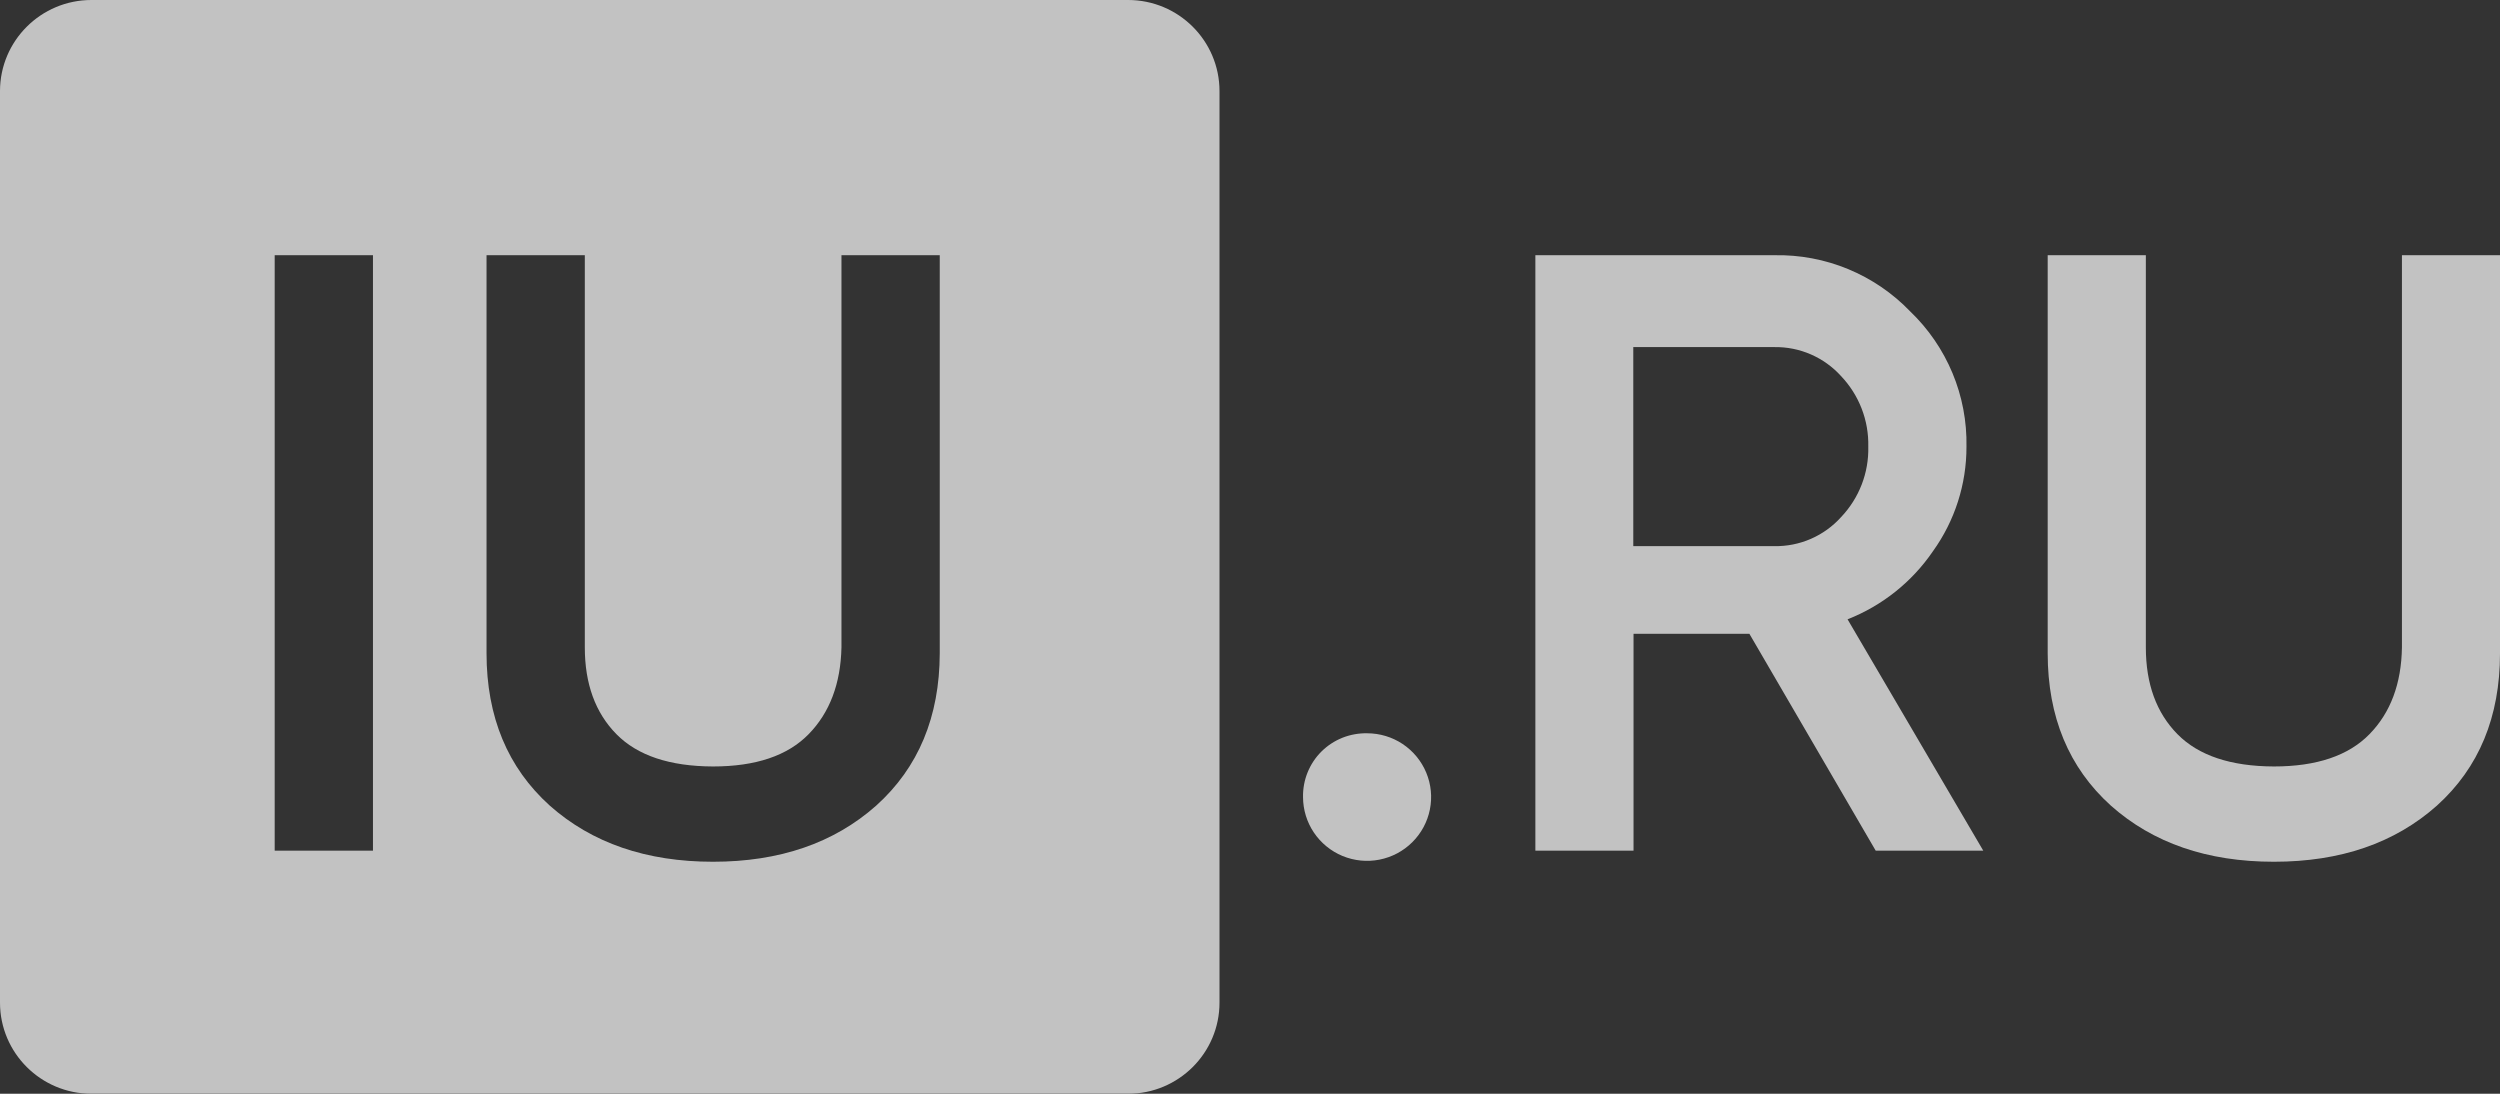 <svg width="80" height="35" viewBox="0 0 80 35" fill="none" xmlns="http://www.w3.org/2000/svg">
<rect x="0" y="0" width="80" height="35" fill="#333333" stroke="none"/>
<g opacity="0.7">
<path fill-rule="evenodd" clip-rule="evenodd" d="M36.098 0H2.927C1.31 0 0 1.306 0 2.917V32.083C0 33.694 1.31 35 2.927 35H36.098C37.714 35 39.024 33.694 39.024 32.083V2.917C39.024 1.306 37.714 0 36.098 0ZM8.79 8.167H11.935V27.222H8.79V8.167ZM22.816 27.576C24.948 27.576 26.689 26.977 28.039 25.779C29.388 24.564 30.066 22.939 30.072 20.907V8.167H26.927V20.716C26.901 21.878 26.551 22.803 25.877 23.493C25.203 24.183 24.183 24.527 22.816 24.527C21.429 24.522 20.399 24.177 19.725 23.493C19.051 22.808 18.714 21.883 18.714 20.716V8.167H15.569V20.907C15.57 22.939 16.245 24.564 17.592 25.779C18.942 26.977 20.684 27.576 22.816 27.576Z" fill="white"/>
<path d="M45.194 26.95C44.908 27.235 44.543 27.429 44.145 27.508C43.748 27.587 43.337 27.546 42.962 27.392C42.588 27.237 42.269 26.976 42.043 26.64C41.818 26.305 41.698 25.911 41.697 25.507C41.692 25.237 41.741 24.969 41.842 24.719C41.943 24.469 42.093 24.241 42.285 24.05C42.476 23.86 42.704 23.71 42.955 23.609C43.207 23.509 43.476 23.46 43.746 23.465C44.152 23.465 44.548 23.584 44.885 23.808C45.222 24.033 45.485 24.352 45.64 24.725C45.795 25.098 45.836 25.509 45.756 25.905C45.677 26.301 45.481 26.665 45.194 26.95Z" fill="white"/>
<path d="M60.023 27.222L55.98 20.281H52.273V27.222H49.132V8.167H56.781C57.59 8.151 58.394 8.302 59.141 8.611C59.889 8.921 60.564 9.381 61.124 9.963C61.708 10.522 62.169 11.195 62.48 11.94C62.79 12.684 62.942 13.485 62.927 14.292C62.93 15.492 62.555 16.664 61.854 17.64C61.183 18.623 60.231 19.382 59.122 19.818L63.465 27.222H60.023ZM52.265 11.107V17.477H56.781C57.181 17.483 57.579 17.404 57.947 17.244C58.314 17.084 58.643 16.848 58.911 16.551C59.491 15.943 59.806 15.13 59.785 14.292C59.805 13.453 59.491 12.641 58.911 12.032C58.643 11.736 58.314 11.5 57.946 11.34C57.579 11.18 57.181 11.101 56.781 11.107H52.265Z" fill="white"/>
<path d="M77.982 25.779C76.636 26.977 74.897 27.576 72.765 27.576C70.633 27.576 68.894 26.977 67.547 25.779C66.201 24.564 65.527 22.939 65.526 20.907V8.167H68.667V20.716C68.667 21.883 69.004 22.808 69.678 23.493C70.352 24.177 71.381 24.522 72.765 24.527C74.131 24.527 75.151 24.182 75.824 23.493C76.498 22.803 76.844 21.878 76.862 20.716V8.167H80V20.907C80 22.939 79.328 24.564 77.982 25.779Z" fill="white"/>
</g>
</svg>
